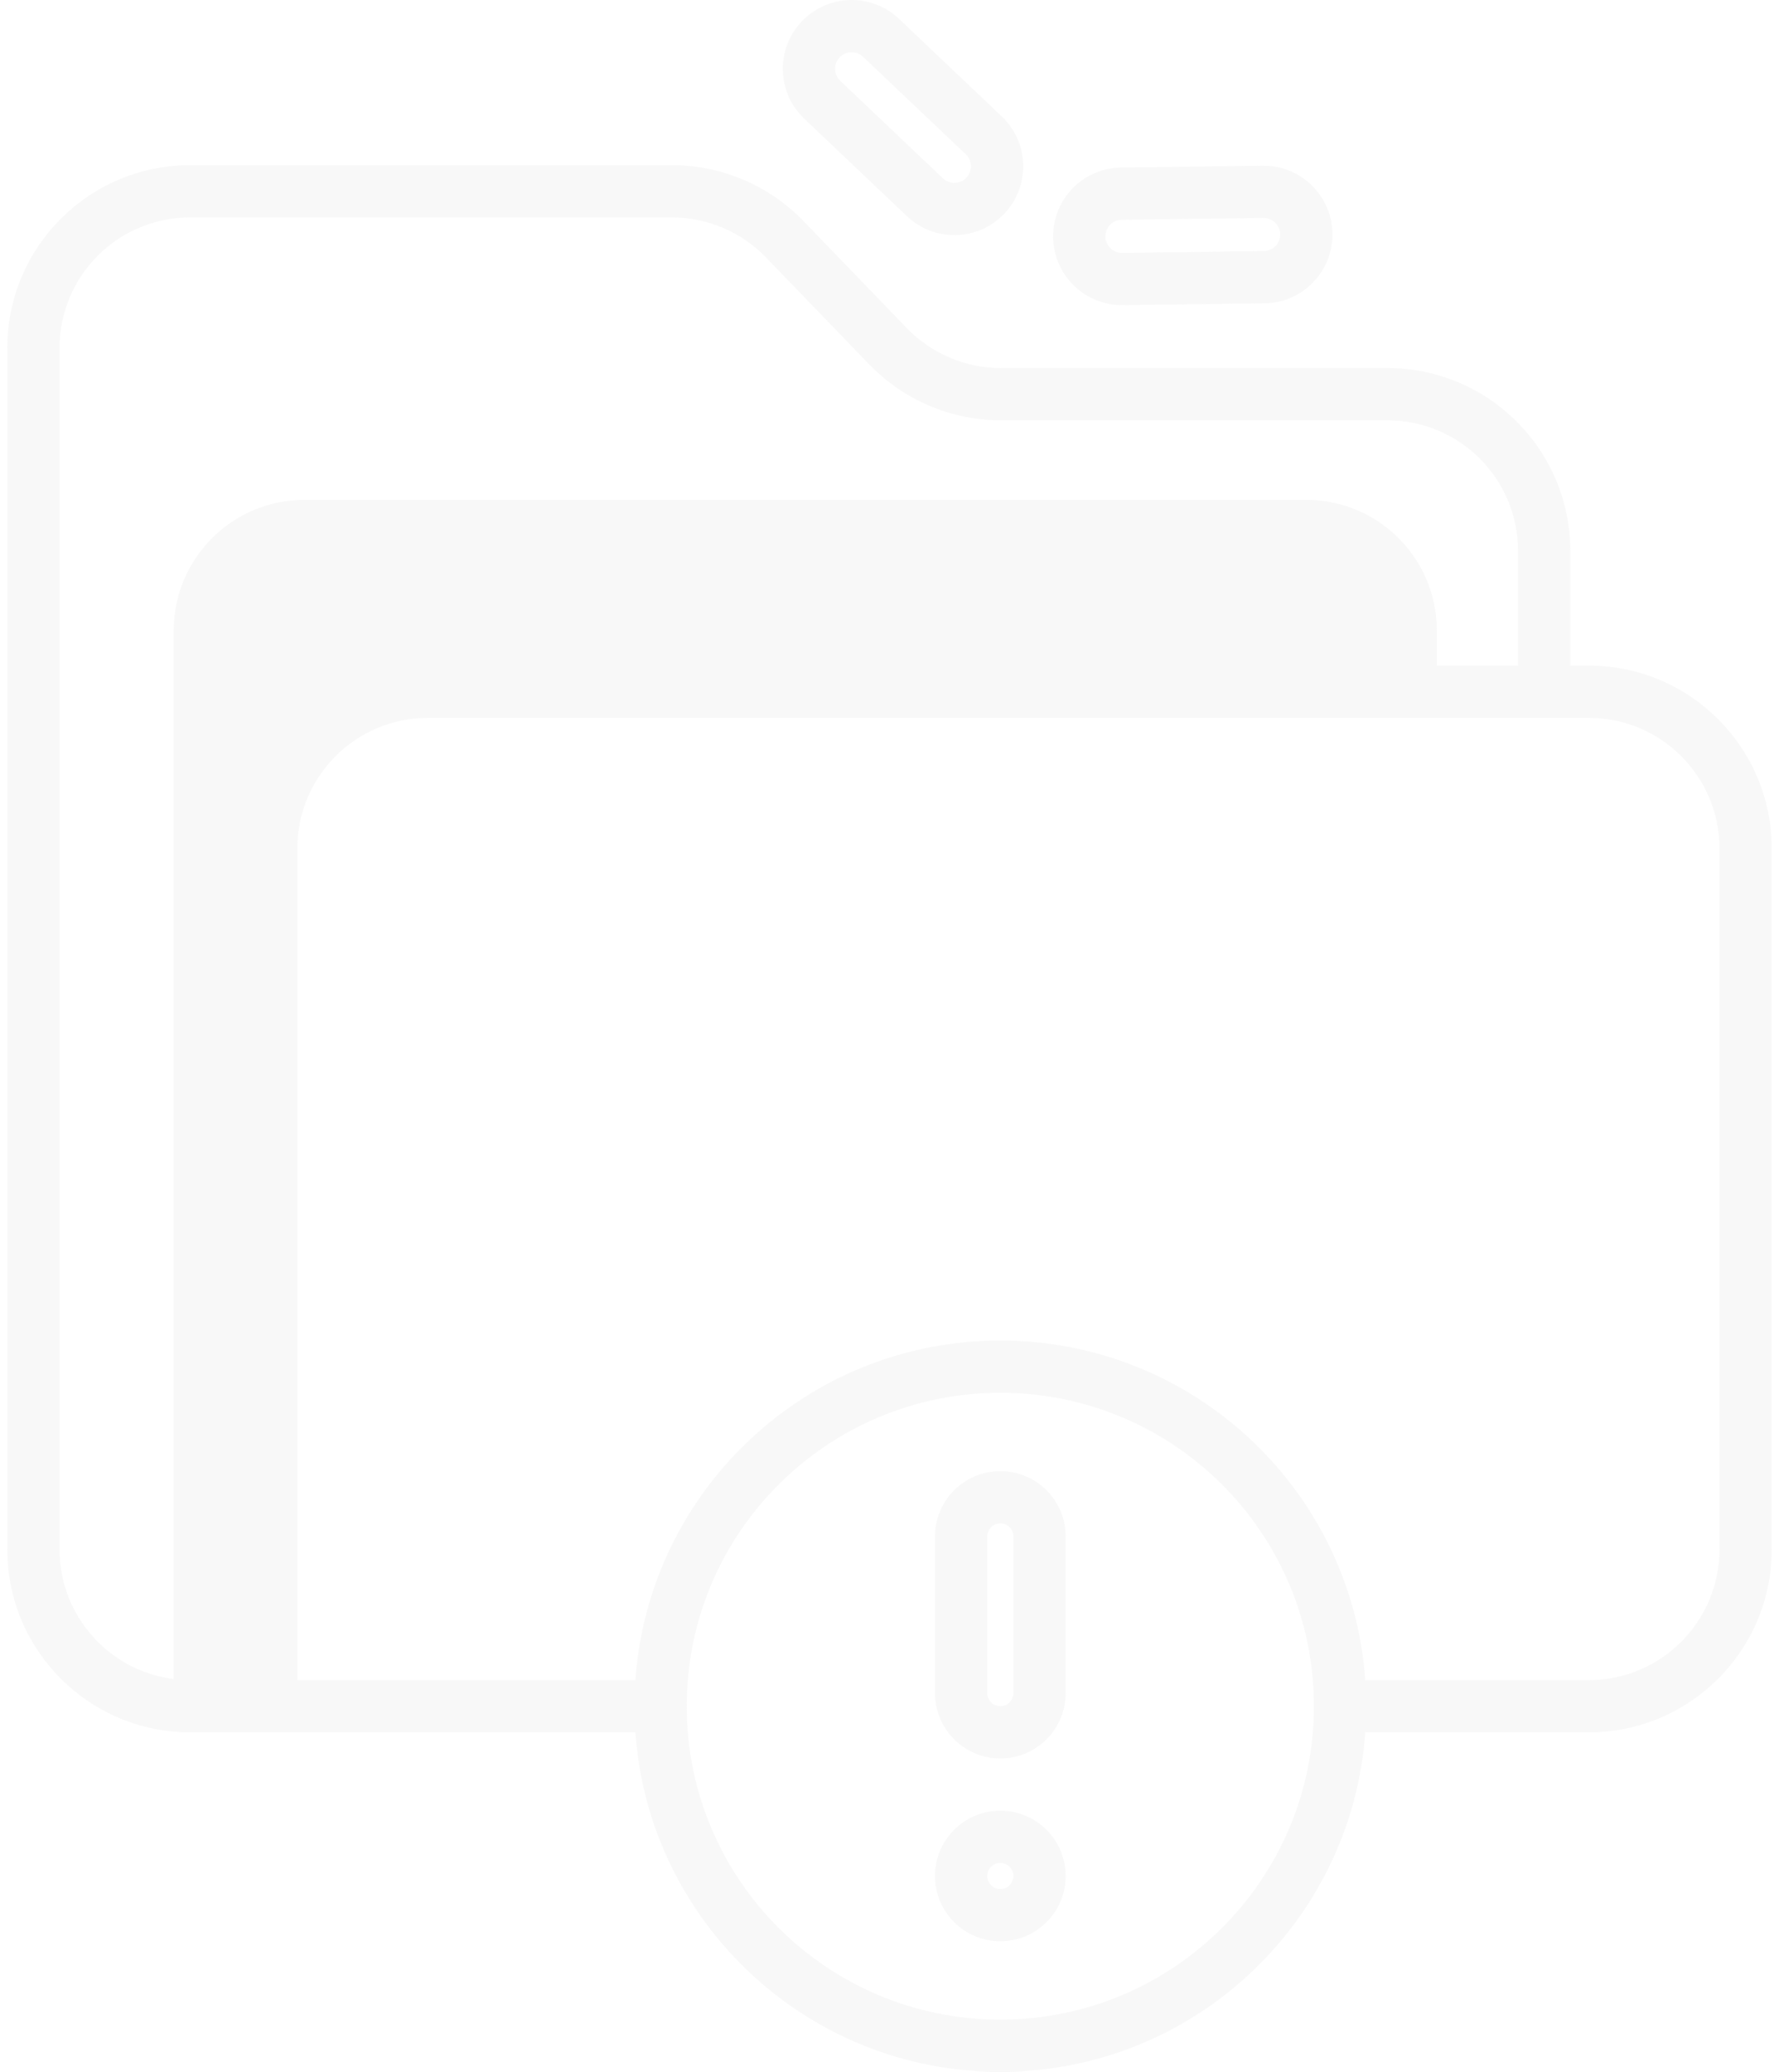 <svg width="122" height="142" viewBox="0 0 122 142" fill="none" xmlns="http://www.w3.org/2000/svg">
<path fill-rule="evenodd" clip-rule="evenodd" d="M68.872 14.647C70.667 12.758 70.59 9.773 68.699 7.978L61.657 1.297C59.767 -0.497 56.779 -0.421 54.983 1.468C53.187 3.357 53.264 6.342 55.154 8.135L62.196 14.818C64.087 16.611 67.075 16.535 68.872 14.647ZM66.232 10.575C66.686 11.008 66.706 11.727 66.272 12.182C65.84 12.636 65.121 12.655 64.665 12.223L57.623 5.541C57.167 5.109 57.149 4.389 57.582 3.935C58.014 3.48 58.734 3.462 59.189 3.894L66.232 10.575ZM13.045 14.9C8.096 14.9 4.084 18.907 4.084 23.85V106.197C4.084 110.759 7.5 114.523 11.917 115.077V43.21C11.917 38.267 15.928 34.259 20.877 34.259H89.574C94.522 34.259 98.534 38.267 98.534 43.21V45.62H104.102V37.756C104.102 32.812 100.09 28.806 95.142 28.806H68.638C65.232 28.806 61.973 27.423 59.609 24.975L52.521 17.636C50.833 15.888 48.505 14.9 46.073 14.9H13.045ZM107.686 45.62V37.756C107.686 30.835 102.07 25.225 95.142 25.225H68.638C66.205 25.225 63.877 24.238 62.188 22.489L55.101 15.15C52.736 12.702 49.478 11.319 46.073 11.319H13.045C6.117 11.319 0.5 16.93 0.5 23.85V106.197C0.5 113.118 6.117 118.728 13.045 118.728H43.574C44.493 131.734 55.346 142 68.6 142C81.854 142 92.708 131.734 93.626 118.728H108.955C115.884 118.728 121.5 113.118 121.5 106.197V58.151C121.5 51.231 115.884 45.62 108.955 45.62H107.686ZM93.626 115.148H108.955C113.904 115.148 117.916 111.14 117.916 106.197V58.151C117.916 53.208 113.904 49.2 108.955 49.2H29.353C24.404 49.2 20.392 53.208 20.392 58.151V115.148H43.574C44.493 102.142 55.346 91.876 68.6 91.876C81.854 91.876 92.708 102.142 93.626 115.148ZM76.882 11.482C74.275 11.514 72.188 13.653 72.222 16.258C72.255 18.863 74.396 20.946 77.003 20.913L86.715 20.788C89.323 20.756 91.41 18.616 91.376 16.012C91.342 13.408 89.202 11.324 86.594 11.357L76.882 11.482ZM75.806 16.212C75.798 15.584 76.3 15.07 76.928 15.061L86.64 14.937C87.269 14.929 87.784 15.431 87.792 16.058C87.801 16.685 87.298 17.201 86.669 17.209L76.957 17.333C76.329 17.341 75.814 16.839 75.806 16.212ZM47.094 116.938C47.094 105.074 56.724 95.456 68.6 95.456C80.477 95.456 90.105 105.074 90.105 116.938C90.105 128.802 80.477 138.42 68.6 138.42C56.724 138.42 47.094 128.802 47.094 116.938ZM64.119 105.302C64.119 102.83 66.125 100.827 68.6 100.827C71.075 100.827 73.08 102.83 73.08 105.302V116.043C73.08 118.514 71.075 120.518 68.6 120.518C66.125 120.518 64.119 118.514 64.119 116.043V105.302ZM68.6 104.407C68.106 104.407 67.704 104.807 67.704 105.302V116.043C67.704 116.537 68.106 116.938 68.6 116.938C69.095 116.938 69.496 116.537 69.496 116.043V105.302C69.496 104.807 69.095 104.407 68.6 104.407ZM68.6 133.049C66.125 133.049 64.119 131.045 64.119 128.574C64.119 126.102 66.125 124.099 68.6 124.099C71.075 124.099 73.08 126.102 73.08 128.574C73.08 131.045 71.075 133.049 68.6 133.049ZM67.704 128.574C67.704 129.068 68.106 129.469 68.6 129.469C69.095 129.469 69.496 129.068 69.496 128.574C69.496 128.079 69.095 127.679 68.6 127.679C68.106 127.679 67.704 128.079 67.704 128.574Z" fill="#B9B9B9" fill-opacity="0.1"/>
</svg>
